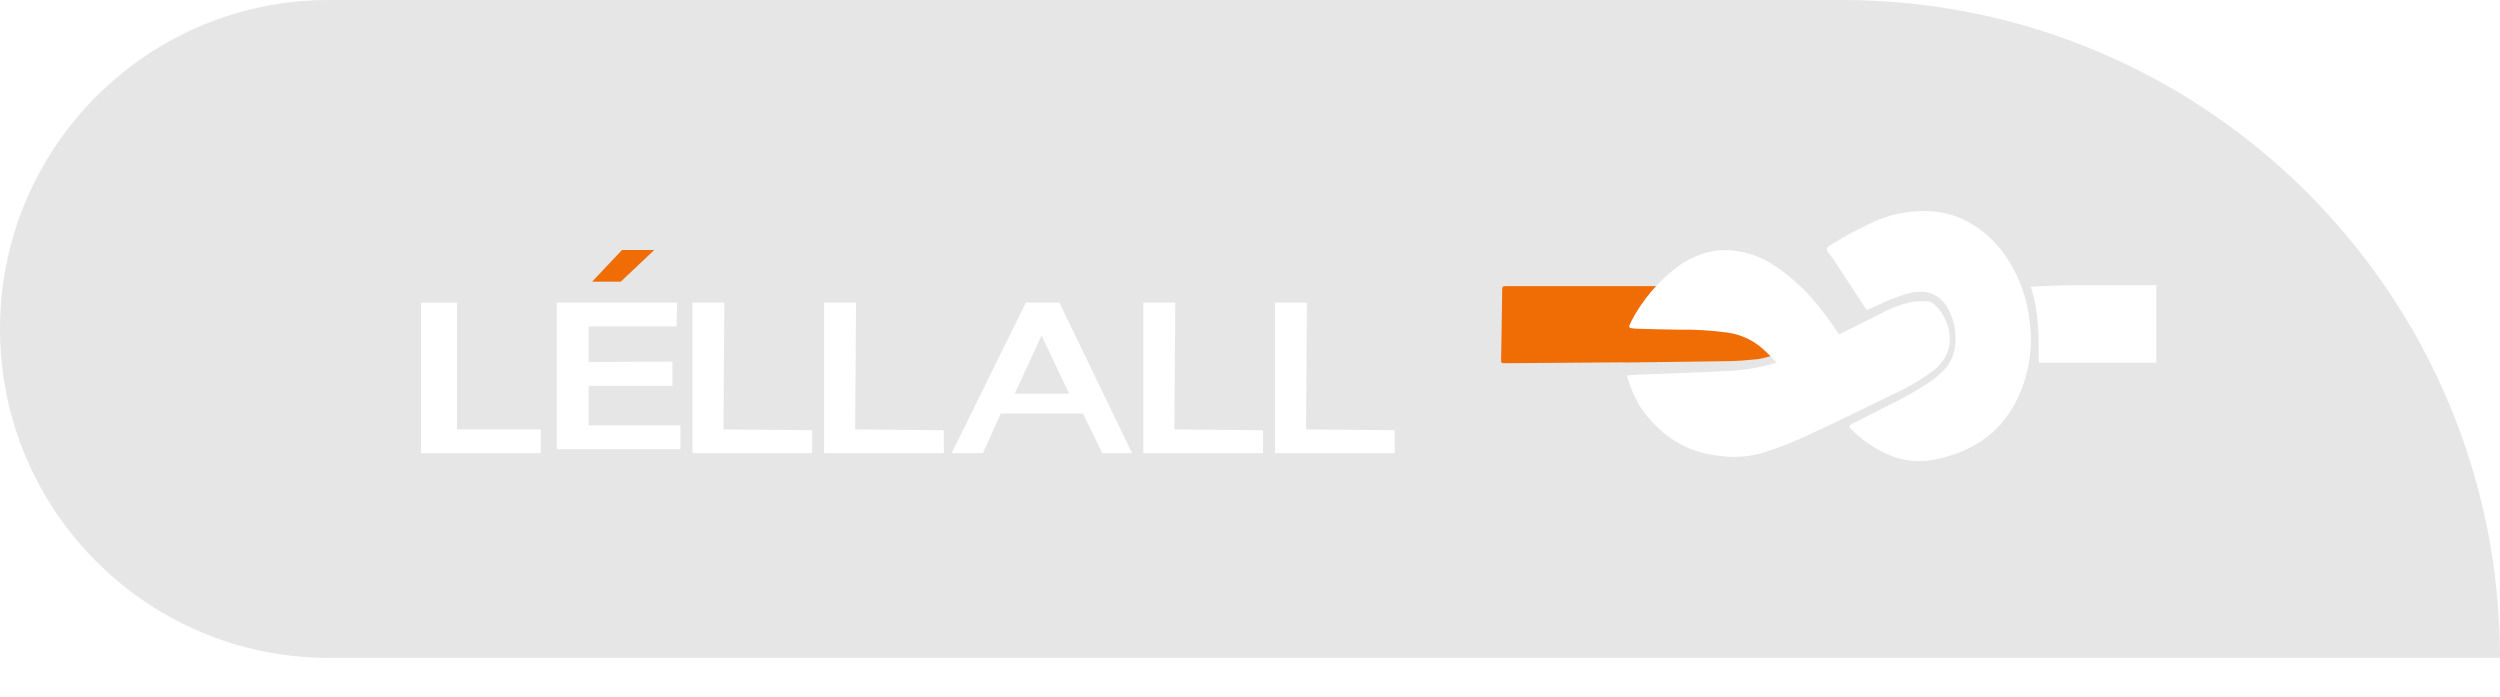 <svg width="190" height="53" viewBox="0 0 190 53" fill="none" xmlns="http://www.w3.org/2000/svg">
<path d="M0 25C0 11.193 11.193 0 25 0H140C167.614 0 190 22.386 190 50V50H25C11.193 50 0 38.807 0 25V25Z" fill="black" fill-opacity="0.1"/>
<g filter="url(#filter0_d_3833_1599)">
<path d="M41.096 28.635V30.44H32V19H34.73V28.635H41.096Z" fill="white"/>
</g>
<g filter="url(#filter1_d_3833_1599)">
<path d="M51.714 28.332V30.137H42.312V19H51.461L51.421 20.805H44.737V23.515L51.104 23.479V25.324H44.737V28.332H51.714Z" fill="white"/>
</g>
<g filter="url(#filter2_d_3833_1599)">
<path d="M61.721 28.698V30.44H52.621V19H55.05L54.982 28.635L61.721 28.698Z" fill="white"/>
</g>
<g filter="url(#filter3_d_3833_1599)">
<path d="M71.73 28.698V30.44H62.629V19H65.058L64.991 28.635L71.73 28.698Z" fill="white"/>
</g>
<g filter="url(#filter4_d_3833_1599)">
<path d="M95.992 28.698V30.44H86.892V19H89.32L89.253 28.635L95.992 28.698Z" fill="white"/>
</g>
<g filter="url(#filter5_d_3833_1599)">
<path d="M106 28.698V30.44H96.904V19H99.329L99.261 28.635L106 28.698Z" fill="white"/>
</g>
<g filter="url(#filter6_d_3833_1599)">
<path d="M80.513 19H77.965L72.324 30.44H74.701L76.06 27.428H82.304L83.77 30.44H86.036L80.513 19ZM77.114 25.925L79.158 21.505L81.258 25.925H77.114Z" fill="white"/>
</g>
<g filter="url(#filter7_d_3833_1599)">
<path d="M49.723 15L47.179 17.407H45L47.27 15H49.723Z" fill="#F06D06"/>
</g>
<g filter="url(#filter8_d_3833_1599)">
<path d="M141.869 23.557L141.733 23.358C140.924 22.12 140.117 20.889 139.31 19.667C139.211 19.516 139.088 19.378 138.976 19.232C138.78 18.966 138.783 18.831 139.059 18.664C139.712 18.269 140.37 17.868 141.053 17.523C142.046 17.014 143.047 16.504 144.153 16.27C146.131 15.857 148.048 15.934 149.833 17.006C150.964 17.692 151.917 18.63 152.617 19.747C153.522 21.165 154.084 22.771 154.258 24.441C154.542 26.569 154.157 28.733 153.155 30.637C151.921 32.934 149.943 34.264 147.432 34.837C146.396 35.109 145.306 35.109 144.271 34.837C143.33 34.532 142.449 34.069 141.666 33.47C141.328 33.22 141.01 32.943 140.716 32.642C140.499 32.43 140.52 32.34 140.785 32.199C141.647 31.752 142.511 31.31 143.376 30.873C144.572 30.32 145.72 29.671 146.808 28.933C147.097 28.721 147.371 28.49 147.627 28.24C148.43 27.444 148.698 26.476 148.61 25.385C148.574 24.848 148.447 24.321 148.235 23.825C147.638 22.453 146.591 21.936 145.127 22.273C144.295 22.499 143.488 22.809 142.718 23.196L141.869 23.557Z" fill="white"/>
</g>
<g filter="url(#filter9_d_3833_1599)">
<path d="M123.642 28.535C123.886 28.516 124.108 28.49 124.33 28.482C125.508 28.434 126.686 28.397 127.864 28.346C129.183 28.293 130.5 28.248 131.817 28.169C133.862 28.006 135.851 27.43 137.661 26.476C139.391 25.608 141.115 24.735 142.849 23.875C143.582 23.468 144.367 23.162 145.183 22.965C145.62 22.897 146.062 22.874 146.503 22.896C146.679 22.915 146.843 22.989 146.974 23.106C147.949 23.931 148.479 25.539 148.021 26.746C147.785 27.326 147.392 27.83 146.883 28.201C145.939 28.901 144.92 29.497 143.845 29.978C141.639 31.04 139.439 32.144 137.209 33.163C136.139 33.657 135.039 34.083 133.914 34.436C132.855 34.726 131.748 34.797 130.661 34.643C128.078 34.378 126.134 33.051 124.689 30.965C124.228 30.207 123.876 29.389 123.642 28.535Z" fill="white"/>
</g>
<g filter="url(#filter10_d_3833_1599)">
<path d="M123.388 27.537L114.79 27.601C114.621 27.601 114.45 27.601 114.281 27.601C114.113 27.601 114.08 27.569 114.083 27.417C114.105 26.494 114.115 25.56 114.129 24.647C114.142 23.764 114.161 22.883 114.166 21.994C114.166 21.811 114.214 21.744 114.418 21.744C117.812 21.744 121.207 21.744 124.604 21.744C126.071 21.744 127.548 21.744 129.007 21.781C129.872 21.803 130.739 21.872 131.601 21.949C132.501 22.058 133.327 22.5 133.914 23.185C134.74 24.049 135.45 25.014 136.029 26.056C136.23 26.414 136.219 26.428 135.839 26.587C135.114 26.933 134.344 27.173 133.55 27.301C132.83 27.378 132.102 27.433 131.376 27.447C128.718 27.492 126.057 27.516 123.396 27.55L123.388 27.537Z" fill="#F06D06"/>
</g>
<g filter="url(#filter11_i_3833_1599)">
<path d="M131.172 15.005C132.491 15.035 133.773 15.446 134.859 16.188C136.21 17.085 137.4 18.201 138.379 19.489C139.403 20.782 140.308 22.164 141.083 23.618C141.214 23.862 141.219 23.884 140.967 24.016C139.685 24.703 138.398 25.383 137.113 26.07C137.07 26.098 137.018 26.107 136.968 26.098C136.918 26.087 136.874 26.059 136.845 26.017C136.718 25.858 136.599 25.694 136.489 25.523C135.777 24.361 134.891 23.313 133.86 22.416C133.136 21.806 132.253 21.412 131.312 21.28C130.046 21.107 128.769 21.032 127.492 21.055C126.464 21.042 125.433 21.01 124.402 20.983C124.263 20.983 124.121 20.954 123.982 20.941C123.843 20.927 123.776 20.864 123.846 20.721C123.884 20.616 123.929 20.513 123.98 20.413C124.825 18.793 126.024 17.379 127.489 16.276C128.432 15.565 129.555 15.126 130.733 15.008C130.88 14.999 131.026 14.998 131.172 15.005Z" fill="white"/>
</g>
<g filter="url(#filter12_d_3833_1599)">
<path d="M163.874 21.667V27.566H154.944C154.944 25.634 154.968 23.697 154.339 21.789C157.554 21.598 160.707 21.699 163.874 21.667Z" fill="white"/>
</g>
<defs>
<filter id="filter0_d_3833_1599" x="28" y="19" width="17.097" height="19.44" filterUnits="userSpaceOnUse" color-interpolation-filters="sRGB">
<feFlood flood-opacity="0" result="BackgroundImageFix"/>
<feColorMatrix in="SourceAlpha" type="matrix" values="0 0 0 0 0 0 0 0 0 0 0 0 0 0 0 0 0 0 127 0" result="hardAlpha"/>
<feOffset dy="4"/>
<feGaussianBlur stdDeviation="2"/>
<feComposite in2="hardAlpha" operator="out"/>
<feColorMatrix type="matrix" values="0 0 0 0 0 0 0 0 0 0 0 0 0 0 0 0 0 0 0.25 0"/>
<feBlend mode="normal" in2="BackgroundImageFix" result="effect1_dropShadow_3833_1599"/>
<feBlend mode="normal" in="SourceGraphic" in2="effect1_dropShadow_3833_1599" result="shape"/>
</filter>
<filter id="filter1_d_3833_1599" x="38.312" y="19" width="17.401" height="19.137" filterUnits="userSpaceOnUse" color-interpolation-filters="sRGB">
<feFlood flood-opacity="0" result="BackgroundImageFix"/>
<feColorMatrix in="SourceAlpha" type="matrix" values="0 0 0 0 0 0 0 0 0 0 0 0 0 0 0 0 0 0 127 0" result="hardAlpha"/>
<feOffset dy="4"/>
<feGaussianBlur stdDeviation="2"/>
<feComposite in2="hardAlpha" operator="out"/>
<feColorMatrix type="matrix" values="0 0 0 0 0 0 0 0 0 0 0 0 0 0 0 0 0 0 0.25 0"/>
<feBlend mode="normal" in2="BackgroundImageFix" result="effect1_dropShadow_3833_1599"/>
<feBlend mode="normal" in="SourceGraphic" in2="effect1_dropShadow_3833_1599" result="shape"/>
</filter>
<filter id="filter2_d_3833_1599" x="48.621" y="19" width="17.101" height="19.44" filterUnits="userSpaceOnUse" color-interpolation-filters="sRGB">
<feFlood flood-opacity="0" result="BackgroundImageFix"/>
<feColorMatrix in="SourceAlpha" type="matrix" values="0 0 0 0 0 0 0 0 0 0 0 0 0 0 0 0 0 0 127 0" result="hardAlpha"/>
<feOffset dy="4"/>
<feGaussianBlur stdDeviation="2"/>
<feComposite in2="hardAlpha" operator="out"/>
<feColorMatrix type="matrix" values="0 0 0 0 0 0 0 0 0 0 0 0 0 0 0 0 0 0 0.25 0"/>
<feBlend mode="normal" in2="BackgroundImageFix" result="effect1_dropShadow_3833_1599"/>
<feBlend mode="normal" in="SourceGraphic" in2="effect1_dropShadow_3833_1599" result="shape"/>
</filter>
<filter id="filter3_d_3833_1599" x="58.629" y="19" width="17.101" height="19.44" filterUnits="userSpaceOnUse" color-interpolation-filters="sRGB">
<feFlood flood-opacity="0" result="BackgroundImageFix"/>
<feColorMatrix in="SourceAlpha" type="matrix" values="0 0 0 0 0 0 0 0 0 0 0 0 0 0 0 0 0 0 127 0" result="hardAlpha"/>
<feOffset dy="4"/>
<feGaussianBlur stdDeviation="2"/>
<feComposite in2="hardAlpha" operator="out"/>
<feColorMatrix type="matrix" values="0 0 0 0 0 0 0 0 0 0 0 0 0 0 0 0 0 0 0.25 0"/>
<feBlend mode="normal" in2="BackgroundImageFix" result="effect1_dropShadow_3833_1599"/>
<feBlend mode="normal" in="SourceGraphic" in2="effect1_dropShadow_3833_1599" result="shape"/>
</filter>
<filter id="filter4_d_3833_1599" x="82.892" y="19" width="17.101" height="19.44" filterUnits="userSpaceOnUse" color-interpolation-filters="sRGB">
<feFlood flood-opacity="0" result="BackgroundImageFix"/>
<feColorMatrix in="SourceAlpha" type="matrix" values="0 0 0 0 0 0 0 0 0 0 0 0 0 0 0 0 0 0 127 0" result="hardAlpha"/>
<feOffset dy="4"/>
<feGaussianBlur stdDeviation="2"/>
<feComposite in2="hardAlpha" operator="out"/>
<feColorMatrix type="matrix" values="0 0 0 0 0 0 0 0 0 0 0 0 0 0 0 0 0 0 0.25 0"/>
<feBlend mode="normal" in2="BackgroundImageFix" result="effect1_dropShadow_3833_1599"/>
<feBlend mode="normal" in="SourceGraphic" in2="effect1_dropShadow_3833_1599" result="shape"/>
</filter>
<filter id="filter5_d_3833_1599" x="92.904" y="19" width="17.097" height="19.44" filterUnits="userSpaceOnUse" color-interpolation-filters="sRGB">
<feFlood flood-opacity="0" result="BackgroundImageFix"/>
<feColorMatrix in="SourceAlpha" type="matrix" values="0 0 0 0 0 0 0 0 0 0 0 0 0 0 0 0 0 0 127 0" result="hardAlpha"/>
<feOffset dy="4"/>
<feGaussianBlur stdDeviation="2"/>
<feComposite in2="hardAlpha" operator="out"/>
<feColorMatrix type="matrix" values="0 0 0 0 0 0 0 0 0 0 0 0 0 0 0 0 0 0 0.25 0"/>
<feBlend mode="normal" in2="BackgroundImageFix" result="effect1_dropShadow_3833_1599"/>
<feBlend mode="normal" in="SourceGraphic" in2="effect1_dropShadow_3833_1599" result="shape"/>
</filter>
<filter id="filter6_d_3833_1599" x="68.324" y="19" width="21.712" height="19.44" filterUnits="userSpaceOnUse" color-interpolation-filters="sRGB">
<feFlood flood-opacity="0" result="BackgroundImageFix"/>
<feColorMatrix in="SourceAlpha" type="matrix" values="0 0 0 0 0 0 0 0 0 0 0 0 0 0 0 0 0 0 127 0" result="hardAlpha"/>
<feOffset dy="4"/>
<feGaussianBlur stdDeviation="2"/>
<feComposite in2="hardAlpha" operator="out"/>
<feColorMatrix type="matrix" values="0 0 0 0 0 0 0 0 0 0 0 0 0 0 0 0 0 0 0.25 0"/>
<feBlend mode="normal" in2="BackgroundImageFix" result="effect1_dropShadow_3833_1599"/>
<feBlend mode="normal" in="SourceGraphic" in2="effect1_dropShadow_3833_1599" result="shape"/>
</filter>
<filter id="filter7_d_3833_1599" x="41" y="15" width="12.723" height="10.407" filterUnits="userSpaceOnUse" color-interpolation-filters="sRGB">
<feFlood flood-opacity="0" result="BackgroundImageFix"/>
<feColorMatrix in="SourceAlpha" type="matrix" values="0 0 0 0 0 0 0 0 0 0 0 0 0 0 0 0 0 0 127 0" result="hardAlpha"/>
<feOffset dy="4"/>
<feGaussianBlur stdDeviation="2"/>
<feComposite in2="hardAlpha" operator="out"/>
<feColorMatrix type="matrix" values="0 0 0 0 0 0 0 0 0 0 0 0 0 0 0 0 0 0 0.25 0"/>
<feBlend mode="normal" in2="BackgroundImageFix" result="effect1_dropShadow_3833_1599"/>
<feBlend mode="normal" in="SourceGraphic" in2="effect1_dropShadow_3833_1599" result="shape"/>
</filter>
<filter id="filter8_d_3833_1599" x="138.839" y="16.038" width="15.51" height="19.003" filterUnits="userSpaceOnUse" color-interpolation-filters="sRGB">
<feFlood flood-opacity="0" result="BackgroundImageFix"/>
<feColorMatrix in="SourceAlpha" type="matrix" values="0 0 0 0 0 0 0 0 0 0 0 0 0 0 0 0 0 0 127 0" result="hardAlpha"/>
<feOffset/>
<feComposite in2="hardAlpha" operator="out"/>
<feColorMatrix type="matrix" values="0 0 0 0 1 0 0 0 0 1 0 0 0 0 1 0 0 0 1 0"/>
<feBlend mode="normal" in2="BackgroundImageFix" result="effect1_dropShadow_3833_1599"/>
<feBlend mode="normal" in="SourceGraphic" in2="effect1_dropShadow_3833_1599" result="shape"/>
</filter>
<filter id="filter9_d_3833_1599" x="123.642" y="22.888" width="24.545" height="11.835" filterUnits="userSpaceOnUse" color-interpolation-filters="sRGB">
<feFlood flood-opacity="0" result="BackgroundImageFix"/>
<feColorMatrix in="SourceAlpha" type="matrix" values="0 0 0 0 0 0 0 0 0 0 0 0 0 0 0 0 0 0 127 0" result="hardAlpha"/>
<feOffset/>
<feComposite in2="hardAlpha" operator="out"/>
<feColorMatrix type="matrix" values="0 0 0 0 0.055 0 0 0 0 0.365 0 0 0 0 0.216 0 0 0 1 0"/>
<feBlend mode="normal" in2="BackgroundImageFix" result="effect1_dropShadow_3833_1599"/>
<feBlend mode="normal" in="SourceGraphic" in2="effect1_dropShadow_3833_1599" result="shape"/>
</filter>
<filter id="filter10_d_3833_1599" x="114.083" y="21.744" width="22.075" height="5.856" filterUnits="userSpaceOnUse" color-interpolation-filters="sRGB">
<feFlood flood-opacity="0" result="BackgroundImageFix"/>
<feColorMatrix in="SourceAlpha" type="matrix" values="0 0 0 0 0 0 0 0 0 0 0 0 0 0 0 0 0 0 127 0" result="hardAlpha"/>
<feOffset/>
<feComposite in2="hardAlpha" operator="out"/>
<feColorMatrix type="matrix" values="0 0 0 0 1 0 0 0 0 0.243 0 0 0 0 0.243 0 0 0 1 0"/>
<feBlend mode="normal" in2="BackgroundImageFix" result="effect1_dropShadow_3833_1599"/>
<feBlend mode="normal" in="SourceGraphic" in2="effect1_dropShadow_3833_1599" result="shape"/>
</filter>
<filter id="filter11_i_3833_1599" x="123.818" y="15" width="17.354" height="15.101" filterUnits="userSpaceOnUse" color-interpolation-filters="sRGB">
<feFlood flood-opacity="0" result="BackgroundImageFix"/>
<feBlend mode="normal" in="SourceGraphic" in2="BackgroundImageFix" result="shape"/>
<feColorMatrix in="SourceAlpha" type="matrix" values="0 0 0 0 0 0 0 0 0 0 0 0 0 0 0 0 0 0 127 0" result="hardAlpha"/>
<feOffset dy="4"/>
<feGaussianBlur stdDeviation="2"/>
<feComposite in2="hardAlpha" operator="arithmetic" k2="-1" k3="1"/>
<feColorMatrix type="matrix" values="0 0 0 0 0.776 0 0 0 0 0.78 0 0 0 0 0.792 0 0 0 0.29 0"/>
<feBlend mode="normal" in2="shape" result="effect1_innerShadow_3833_1599"/>
</filter>
<filter id="filter12_d_3833_1599" x="154.339" y="21.667" width="9.535" height="5.899" filterUnits="userSpaceOnUse" color-interpolation-filters="sRGB">
<feFlood flood-opacity="0" result="BackgroundImageFix"/>
<feColorMatrix in="SourceAlpha" type="matrix" values="0 0 0 0 0 0 0 0 0 0 0 0 0 0 0 0 0 0 127 0" result="hardAlpha"/>
<feOffset/>
<feComposite in2="hardAlpha" operator="out"/>
<feColorMatrix type="matrix" values="0 0 0 0 0.055 0 0 0 0 0.365 0 0 0 0 0.216 0 0 0 1 0"/>
<feBlend mode="normal" in2="BackgroundImageFix" result="effect1_dropShadow_3833_1599"/>
<feBlend mode="normal" in="SourceGraphic" in2="effect1_dropShadow_3833_1599" result="shape"/>
</filter>
</defs>
</svg>
